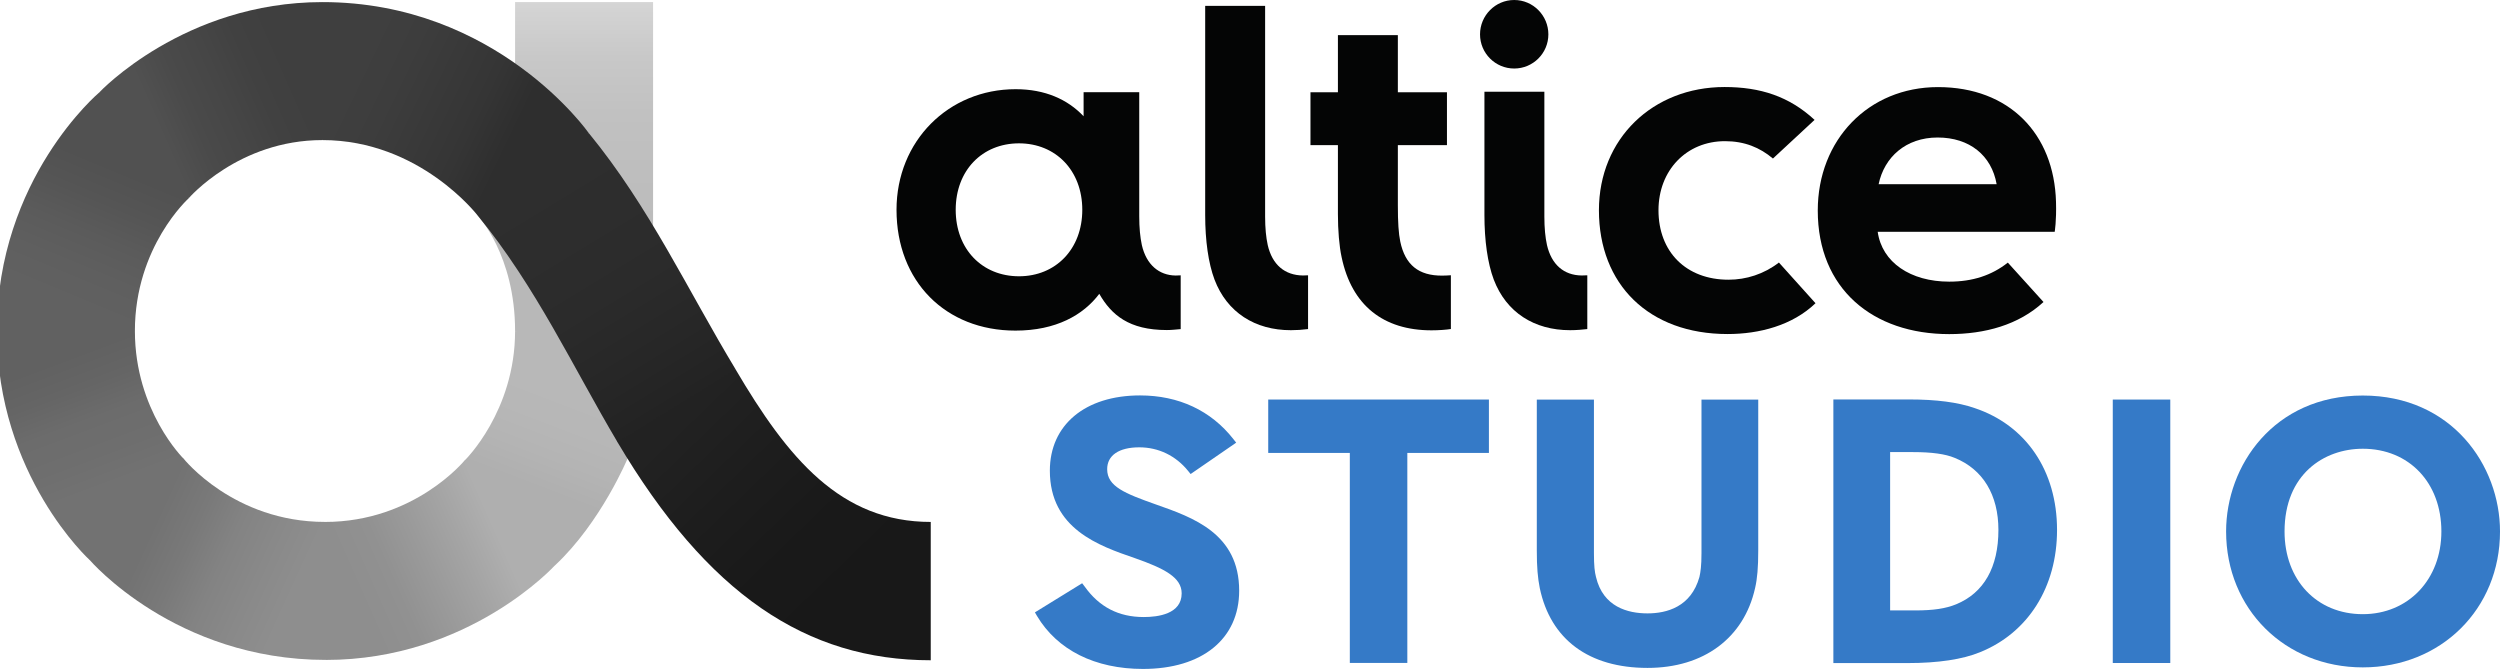 <svg width="800.11" height="214.1" version="1.1" viewBox="0 0 800.11 214.1" xml:space="preserve" xmlns="http://www.w3.org/2000/svg" xmlns:xlink="http://www.w3.org/1999/xlink"><defs>
		<clipPath id="SVGID_2_">
			<use width="1080" height="1232.3" xlink:href="#SVGID_1_"/>
		</clipPath>
	<linearGradient id="linearGradient3220-3" x1="753.75" x2="753.75" y1="256.72" y2="-.124" gradientTransform="matrix(.926 0 0 .926 1958.9 1406.7)" gradientUnits="userSpaceOnUse"><stop stop-color="#bcbcbc" offset="0"/><stop stop-color="#bebebe" offset=".25"/><stop stop-color="#c1c1c1" offset=".5"/><stop stop-color="#c8c8c8" offset=".75"/><stop stop-color="#d5d5d5" offset="1"/></linearGradient><linearGradient id="linearGradient3218-2" x1="599.14" x2="599.14" y1="379.37" y2="258.89" gradientTransform="matrix(.926 0 0 .926 1958.9 1406.7)" gradientUnits="userSpaceOnUse"><stop stop-color="#b8b8b8" offset="0"/><stop stop-color="#b8b8b8" offset="1"/></linearGradient><linearGradient id="linearGradient3196-3" x1="597.48" x2="540.02" y1="379.04" y2="529.02" gradientTransform="matrix(.926 0 0 .926 1958.9 1406.7)" gradientUnits="userSpaceOnUse"><stop stop-color="#b8b8b8" offset="0"/><stop stop-color="#b8b8b8" offset=".25"/><stop stop-color="#b7b7b7" offset=".5"/><stop stop-color="#b4b4b4" offset=".75"/><stop stop-color="#afafaf" offset="1"/></linearGradient><linearGradient id="linearGradient3092-7" x1="798.15" x2="1073.6" y1="472.83" y2="758.08" gradientTransform="matrix(.926 0 0 .926 1958.9 1406.7)" gradientUnits="userSpaceOnUse"><stop stop-color="#222" offset="0"/><stop stop-color="#1d1d1d" offset=".25"/><stop stop-color="#191919" offset=".5"/><stop stop-color="#181818" offset=".75"/><stop stop-color="#181818" offset="1"/></linearGradient><linearGradient id="linearGradient3084-3" x1="621.42" x2="790.9" y1="197.13" y2="475.61" gradientTransform="matrix(.926 0 0 .926 1958.9 1406.7)" gradientUnits="userSpaceOnUse"><stop stop-color="#2e2e2e" offset="0"/><stop stop-color="#2d2d2d" offset=".25"/><stop stop-color="#2b2b2b" offset=".5"/><stop stop-color="#272727" offset=".75"/><stop stop-color="#222" offset="1"/></linearGradient><linearGradient id="linearGradient3112-6" x1="373.97" x2="551.4" y1="158.94" y2="244.07" gradientTransform="matrix(.926 0 0 .926 1958.9 1406.7)" gradientUnits="userSpaceOnUse"><stop stop-color="#3f3f3f" offset="0"/><stop stop-color="#3d3d3d" offset=".25"/><stop stop-color="#393939" offset=".5"/><stop stop-color="#353535" offset=".75"/><stop stop-color="#2e2e2e" offset="1"/></linearGradient><linearGradient id="linearGradient3182-8" x1="539.06" x2="378.04" y1="528.33" y2="599.74" gradientTransform="matrix(.926 0 0 .926 1958.9 1406.7)" gradientUnits="userSpaceOnUse"><stop stop-color="#afafaf" offset="0"/><stop stop-color="#a4a4a4" offset=".25"/><stop stop-color="#9a9a9a" offset=".5"/><stop stop-color="#919191" offset=".75"/><stop stop-color="#8e8e8e" offset="1"/></linearGradient><linearGradient id="linearGradient3168-5" x1="377.53" x2="214.69" y1="601.72" y2="527.33" gradientTransform="matrix(.926 0 0 .926 1958.9 1406.7)" gradientUnits="userSpaceOnUse"><stop stop-color="#8e8e8e" offset="0"/><stop stop-color="#898989" offset=".25"/><stop stop-color="#838383" offset=".5"/><stop stop-color="#797979" offset=".75"/><stop stop-color="#727272" offset="1"/></linearGradient><linearGradient id="linearGradient3154-5" x1="214.04" x2="159.3" y1="525.24" y2="379.24" gradientTransform="matrix(.926 0 0 .926 1958.9 1406.7)" gradientUnits="userSpaceOnUse"><stop stop-color="#727272" offset="0"/><stop stop-color="#6e6e6e" offset=".25"/><stop stop-color="#6c6c6c" offset=".5"/><stop stop-color="#656565" offset=".75"/><stop stop-color="#616161" offset="1"/></linearGradient><linearGradient id="linearGradient3140-8" x1="157.54" x2="220.72" y1="377.86" y2="225.8" gradientTransform="matrix(.926 0 0 .926 1958.9 1406.7)" gradientUnits="userSpaceOnUse"><stop stop-color="#616161" offset="0"/><stop stop-color="#5f5f5f" offset=".25"/><stop stop-color="#5b5b5b" offset=".5"/><stop stop-color="#555" offset=".75"/><stop stop-color="#515151" offset="1"/></linearGradient><linearGradient id="linearGradient3126-1" x1="221.52" x2="374.51" y1="225.83" y2="158.45" gradientTransform="matrix(.926 0 0 .926 1958.9 1406.7)" gradientUnits="userSpaceOnUse"><stop stop-color="#515151" offset="0"/><stop stop-color="#4a4a4a" offset=".25"/><stop stop-color="#464646" offset=".5"/><stop stop-color="#414141" offset=".75"/><stop stop-color="#3f3f3f" offset="1"/></linearGradient></defs>
<style type="text/css">
	.st0{clip-path:url(#SVGID_2_);}
</style>
<g transform="matrix(.3 0 0 .3 -588.66 -421.43)"><path d="m2511.7 1407h147.21v241.65l-56.477 32.607-90.733-184.45z" fill="url(#linearGradient3220-3)"/><path d="m2511.7 1757.9c0-81.221-39.812-123.14-39.812-123.14l145.93 84.252-40.091 69.439z" fill="url(#linearGradient3218-2)"/><path d="m2458 1895.9s53.699-52.169 53.699-137.95h118.51l1.852 135.17s-28.506 68.787-77.772 114.81l-95.363-11.11z" fill="url(#linearGradient3196-3)"/><path d="m2620.9 1876.4c96.097 162.05 201.35 232.74 334.23 232.74v-147.56c-96.15 0-152.23-67.59-208.32-162.95h-107.4z" fill="url(#linearGradient3092-7)"/><path d="m2471.9 1634.8c62.396 76.382 101.3 161.1 149.06 241.65l125.92-77.772c-51.142-84.62-91.42-172.31-156.47-251.83h-108.32z" fill="url(#linearGradient3084-3)"/><path d="m2306.1 1407c186.47 0 284.24 139.8 284.24 139.8l-118.51 87.956s-61.621-80.549-165.73-80.549l-64.81-64.81z" fill="url(#linearGradient3112-6)"/><path d="m2309.8 2108.8c152.76 0 244.42-100.92 244.42-100.92l-96.288-112.03s-53.504 65.735-149.06 65.735l-44.441 76.974z" fill="url(#linearGradient3182-8)"/><path d="m2058 2002.3s91.027 106.47 251.83 106.47l-0.926-147.21c-97.496 0-150.91-67.587-150.91-67.587h-87.956z" fill="url(#linearGradient3168-5)"/><path d="m1958.9 1757.9c0 154.41 99.066 244.42 99.066 244.42l99.992-108.32s-51.848-51.107-51.848-136.1l-77.772-44.901z" fill="url(#linearGradient3154-5)"/><path d="m2163.5 1616.3s-57.403 51.516-57.403 141.66h-147.21c0-162.83 109.25-254.61 109.25-254.61l85.178 22.823z" fill="url(#linearGradient3140-8)"/><path d="m2306.1 1407v147.21c-89.372 0-142.58 62.032-142.58 62.032l-95.363-112.95s90.185-96.288 237.94-96.288z" fill="url(#linearGradient3126-1)"/></g>
<g transform="matrix(59.755 0 0 -59.755 405.73 78.428)"><path d="m0 0c-9e-3 0.041-0.014 0.091-0.014 0.153v1.128h-0.321v-1.12c0-0.137 0.017-0.258 0.05-0.346 0.067-0.176 0.217-0.271 0.409-0.271 0.03 0 0.061 2e-3 0.092 6e-3v0.288c-9e-3 0-0.018-1e-3 -0.027-1e-3 -0.098 1e-3 -0.165 0.058-0.189 0.163" fill="#040505"/></g><g transform="matrix(59.755 0 0 -59.755 373.45 105.63)"><path d="m0 0c-0.203 0-0.297 0.081-0.362 0.194-0.085-0.113-0.231-0.197-0.449-0.197-0.375 0-0.637 0.264-0.637 0.647 0 0.368 0.278 0.646 0.638 0.646 0.158 0 0.279-0.055 0.364-0.145v0.129h0.298v-0.665c0-0.062 5e-3 -0.112 0.014-0.154 0.024-0.105 0.092-0.162 0.181-0.163 0.01 0 0.019 1e-3 0.027 1e-3v-0.288c-0.024-2e-3 -0.049-5e-3 -0.074-5e-3m-0.792 1c-0.197 0-0.339-0.145-0.339-0.356s0.142-0.356 0.339-0.356c0.196 0 0.339 0.145 0.339 0.356s-0.143 0.356-0.339 0.356" fill="#040505"/></g><g transform="matrix(59.755 0 0 -59.755 495.1 78.428)"><path d="m0 0c-9e-3 0.041-0.014 0.091-0.014 0.153v0.668h-0.321v-0.66c0-0.137 0.017-0.258 0.05-0.346 0.067-0.176 0.217-0.271 0.409-0.271 0.031 0 0.069 3e-3 0.092 6e-3v0.288c-0.01 0-0.02-1e-3 -0.03-1e-3 -0.096 1e-3 -0.162 0.059-0.186 0.163" fill="#040505"/></g><g transform="matrix(59.755 0 0 -59.755 448.15 77.335)"><path d="m0 0c-9e-3 0.043-0.013 0.103-0.013 0.195v0.322h0.263v0.283h-0.263v0.306h-0.321v-0.306h-0.147v-0.283h0.147v-0.37c0-0.086 7e-3 -0.172 0.02-0.231 0.054-0.257 0.223-0.391 0.481-0.391 0.038 0 0.08 3e-3 0.104 7e-3v0.288c-0.015-1e-3 -0.031-2e-3 -0.046-2e-3 -0.127-1e-3 -0.199 0.058-0.225 0.182" fill="#040505"/></g><g transform="matrix(59.755 0 0 -59.755 484.61 21.93)"><path d="m0 0c0.101 0 0.183 0.082 0.183 0.183s-0.082 0.184-0.183 0.184-0.183-0.083-0.183-0.184 0.082-0.183 0.183-0.183" fill="#040505"/></g><g transform="matrix(59.755 0 0 -59.755 639.01 58.948)"><path d="m0 0c-0.027 0.154-0.145 0.25-0.316 0.25s-0.286-0.106-0.316-0.25zm0.251-0.631c-0.133-0.123-0.314-0.172-0.505-0.172-0.409 0-0.704 0.242-0.704 0.662 0 0.378 0.271 0.661 0.644 0.661 0.382 0 0.622-0.25 0.632-0.615 3e-3 -0.103-7e-3 -0.16-7e-3 -0.16h-0.948c0.023-0.164 0.176-0.267 0.383-0.267 0.126 0 0.228 0.034 0.314 0.102z" fill="#040505"/></g><g transform="matrix(59.755 0 0 -59.755 569.33 84.021)"><path d="m0 0c-0.08-0.062-0.175-0.092-0.27-0.092-0.227 0-0.375 0.149-0.375 0.372 0 0.214 0.15 0.37 0.356 0.37 0.105 0 0.187-0.034 0.257-0.093l0.223 0.207c-0.136 0.126-0.291 0.176-0.482 0.176-0.385 0-0.673-0.277-0.673-0.66 0-0.397 0.267-0.663 0.689-0.663 0.17 0 0.347 0.046 0.471 0.165z" fill="#040505"/></g><g transform="matrix(59.755 0 0 -59.755 369.94 161.45)"><path d="m0 0c-0.166 0.059-0.261 0.096-0.261 0.189 0 0.074 0.063 0.117 0.172 0.117 0.103 0 0.196-0.045 0.262-0.127l0.013-0.016 0.244 0.168-0.015 0.019c-0.12 0.153-0.293 0.234-0.5 0.234-0.294 0-0.483-0.158-0.483-0.403 0-0.311 0.262-0.402 0.454-0.468 0.16-0.056 0.252-0.104 0.252-0.189 0-0.111-0.127-0.127-0.203-0.127-0.134 0-0.238 0.053-0.317 0.164l-0.013 0.017-0.253-0.156 0.011-0.019c0.109-0.183 0.311-0.284 0.568-0.284 0.317 0 0.515 0.161 0.515 0.419 0 0.306-0.247 0.392-0.446 0.462" fill="#357ac7"/></g><g transform="matrix(59.755 0 0 -59.755 405.89 144.95)"><path d="m0 0h0.437v-1.125h0.308v1.125h0.437v0.286h-1.182z" fill="#357ac7"/></g><g transform="matrix(59.755 0 0 -59.755 544.55 177.01)"><path d="m0 0c0-0.069-5e-3 -0.101-0.011-0.128-0.045-0.161-0.176-0.195-0.278-0.195-0.105 0-0.238 0.034-0.276 0.195-7e-3 0.027-0.011 0.059-0.011 0.128v0.822h-0.306v-0.808c0-0.09 5e-3 -0.147 0.016-0.202 0.058-0.275 0.263-0.427 0.577-0.427 0.301 0 0.516 0.16 0.576 0.427 0.012 0.051 0.017 0.112 0.017 0.202v0.808h-0.304z" fill="#357ac7"/></g><g transform="matrix(59.755 0 0 -59.755 639.58 169.61)"><path d="m0 0c0-0.2-0.078-0.337-0.226-0.398-0.056-0.023-0.122-0.033-0.219-0.033h-0.135v0.848h0.123c0.1 0 0.173-0.01 0.223-0.031 0.151-0.061 0.234-0.198 0.234-0.386m-0.128 0.653c-0.09 0.031-0.204 0.046-0.351 0.046h-0.405v-1.412h0.397c0.165 0 0.295 0.02 0.388 0.058 0.258 0.104 0.413 0.349 0.413 0.655 0 0.317-0.166 0.561-0.442 0.653" fill="#357ac7"/></g><path d="m676.18 212.19h18.405v-84.314h-18.405z" fill="#357ac7"/><g transform="matrix(59.755 0 0 -59.755 781.35 170.09)"><path d="m0 0c0-0.257-0.177-0.443-0.421-0.443-0.246 0-0.419 0.182-0.419 0.443 0 0.306 0.211 0.443 0.419 0.443 0.248 0 0.421-0.182 0.421-0.443m-0.421 0.728c-0.476 0-0.732-0.375-0.732-0.728 0-0.415 0.315-0.728 0.732-0.728 0.419 0 0.735 0.313 0.735 0.728 0 0.353-0.258 0.728-0.735 0.728" fill="#357ac7"/></g></svg>
